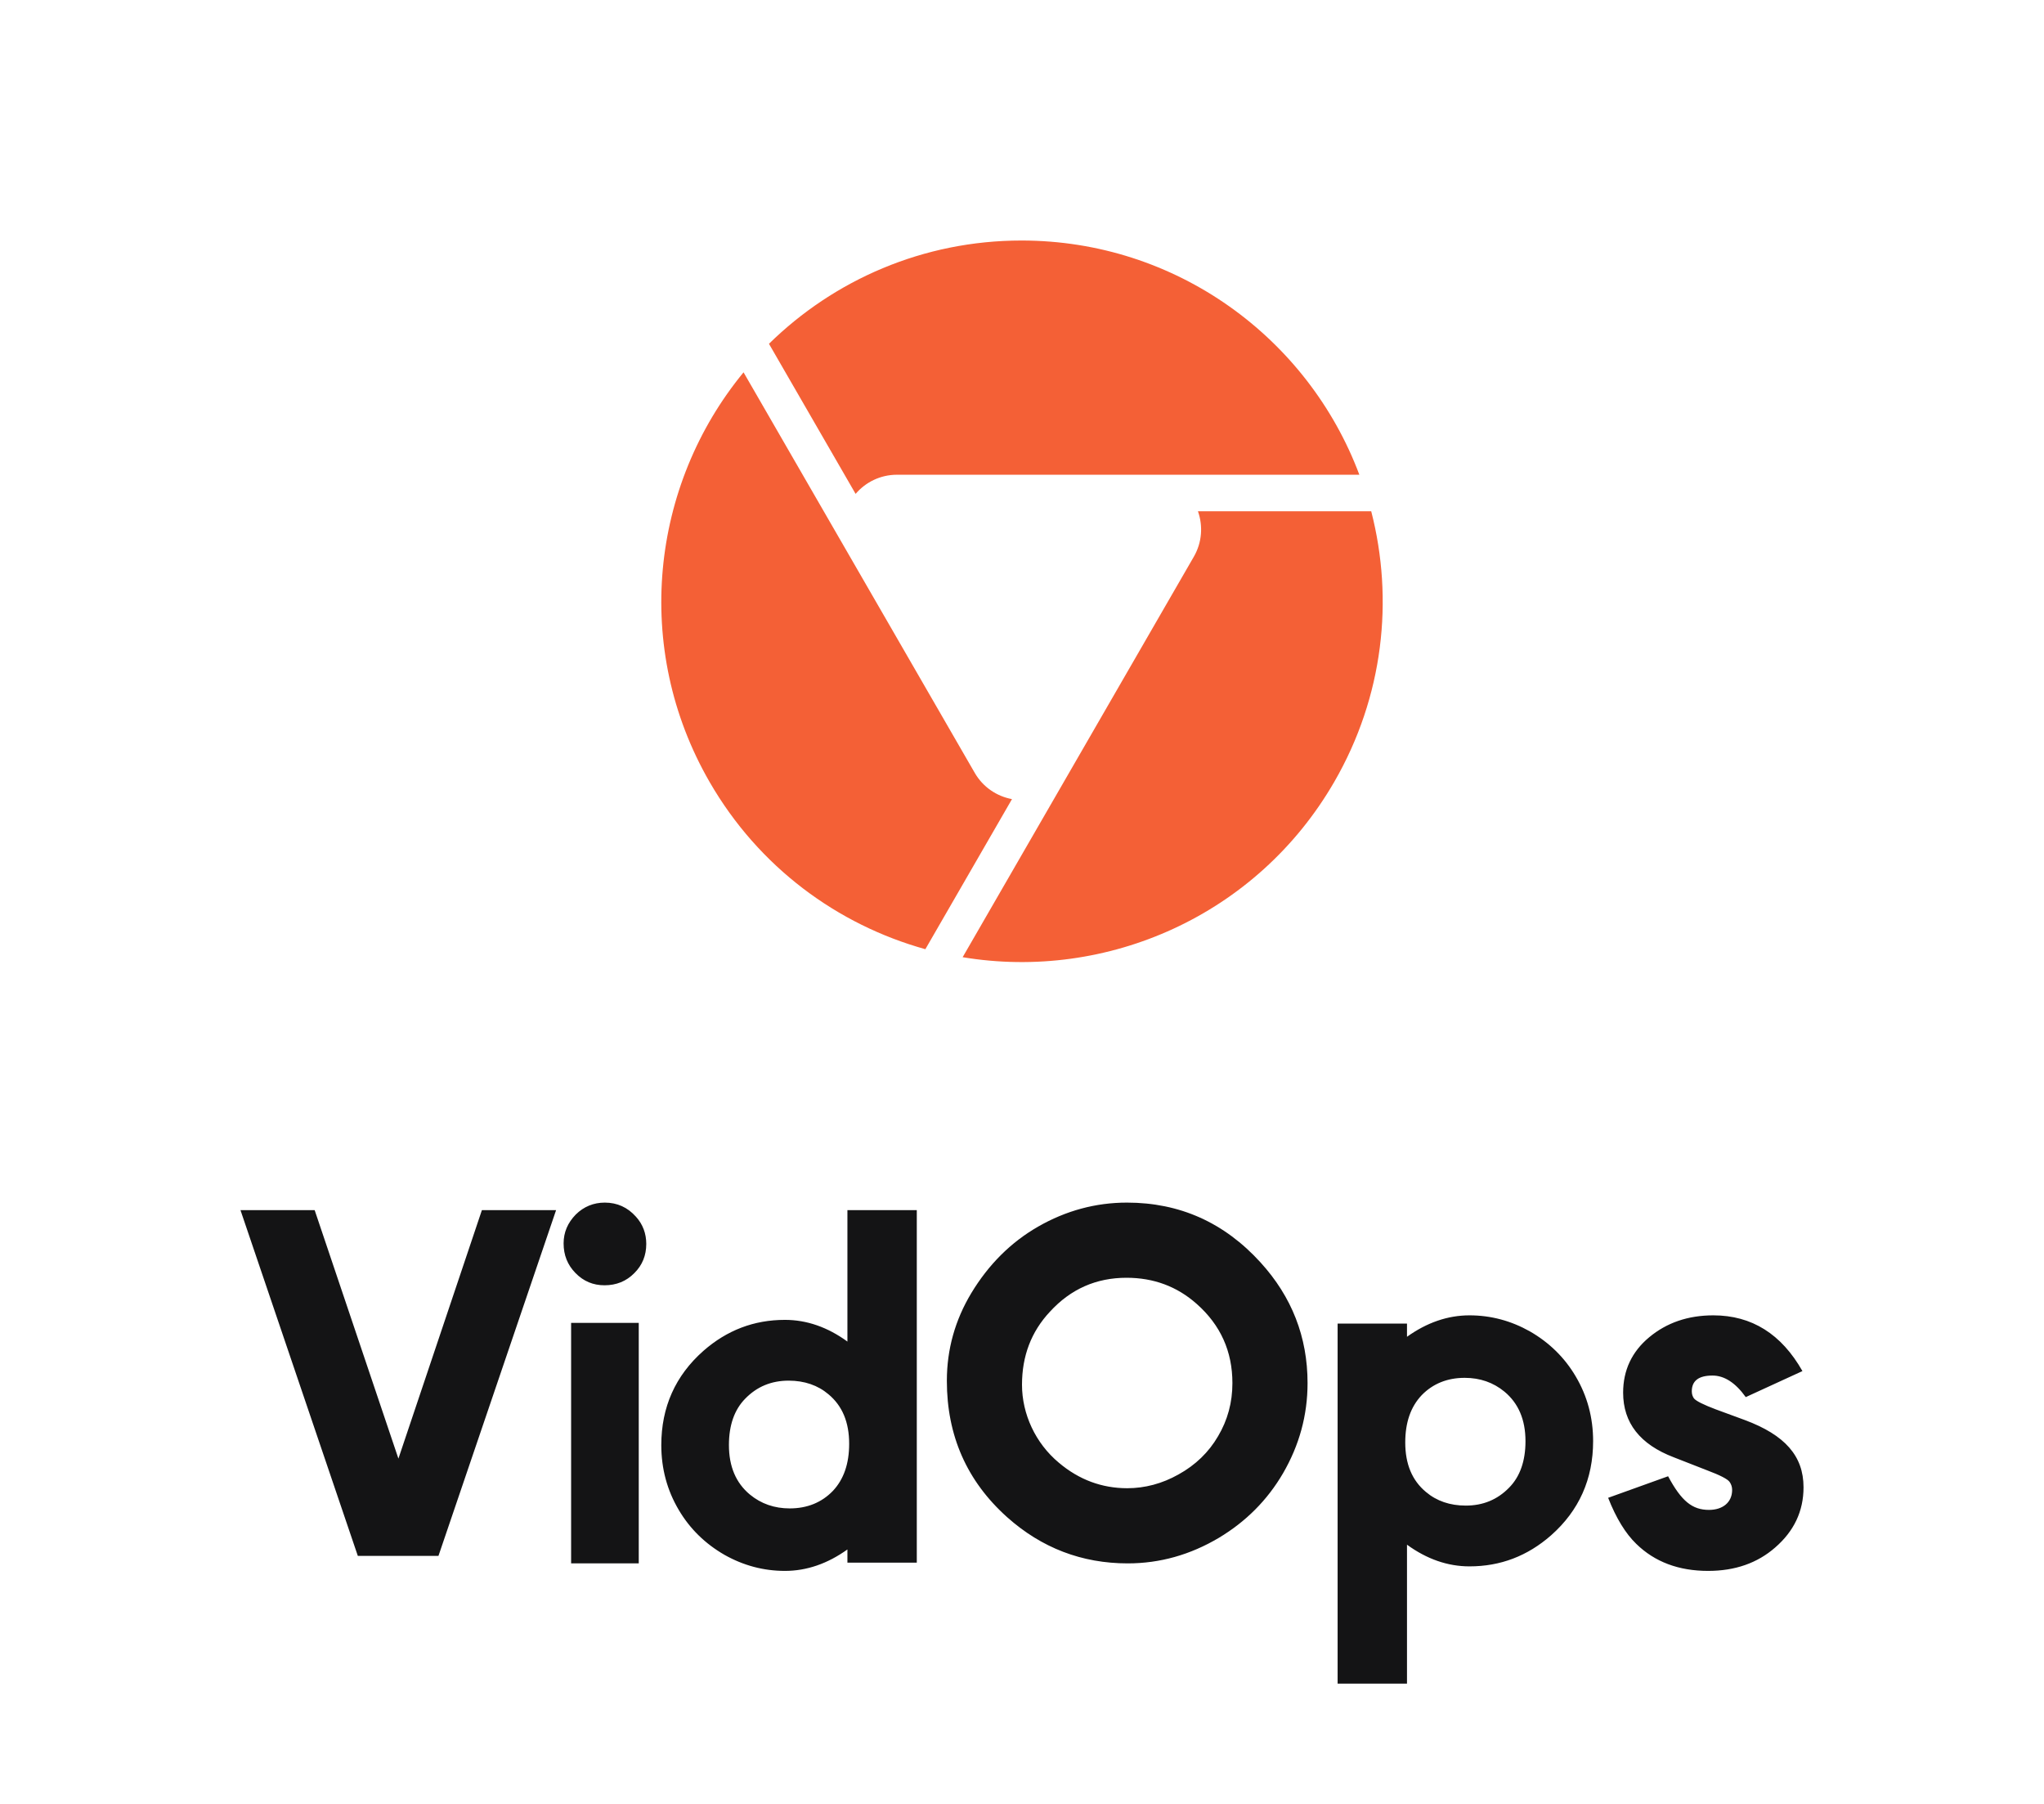 <?xml version="1.0" encoding="UTF-8"?>
<svg width="136px" height="120px" viewBox="0 0 136 120" version="1.1" xmlns="http://www.w3.org/2000/svg" xmlns:xlink="http://www.w3.org/1999/xlink">
    <!-- Generator: Sketch 56.2 (81672) - https://sketch.com -->
    <title>Brand/Logotype/Vertical/On Light</title>
    <desc>Created with Sketch.</desc>
    <g id="Brand/Logotype/Vertical/On-Light" stroke="none" stroke-width="1" fill="none" fill-rule="evenodd">
        <g id="logo_horizontal_on-light" transform="translate(16, 8)">
            <g id="Brand/Logotype/Symbol/On-Light" transform="translate(20, 0)" fill="#F46036">
                <path d="M13.473,16.768 L28.856,43.413 C29.407,44.367 30.329,44.974 31.334,45.159 L25.57,55.143 C19.726,53.517 14.491,49.693 11.218,44.026 C6.072,35.112 7.296,24.273 13.473,16.768 Z M28.051,55.675 L43.434,29.031 C43.985,28.076 44.049,26.976 43.707,26.012 L55.236,26.012 C56.75,31.886 56.056,38.332 52.784,44 C47.638,52.913 37.638,57.273 28.051,55.675 Z M54.446,23.581 L23.679,23.581 C22.577,23.581 21.592,24.076 20.929,24.854 L15.164,14.87 C19.494,10.622 25.424,8 31.968,8 C42.26,8 51.035,14.48 54.446,23.581 Z" id="VD-Symbol"></path>
            </g>
            <path d="M0,72.5 L4.936,72.5 L10.509,89.03 L16.064,72.5 L21,72.5 L13.174,95.5 L7.808,95.5 L0,72.5 Z M24.241,72 C25.069,72 25.759,72.317 26.31,72.934 C26.776,73.446 27,74.062 27,74.75 C27,75.508 26.741,76.16 26.207,76.689 C25.672,77.236 25,77.5 24.224,77.5 C23.466,77.5 22.828,77.236 22.293,76.689 C21.759,76.143 21.5,75.49 21.5,74.715 C21.5,73.974 21.776,73.34 22.31,72.793 C22.845,72.264 23.5,72 24.241,72 Z M22,80 L26.5,80 L26.5,96 L22,96 L22,80 Z M73,104 L73,80.05 L77.616,80.05 L77.616,80.926 C78.937,79.981 80.328,79.5 81.773,79.5 C83.2,79.5 84.539,79.861 85.79,80.565 C87.076,81.304 88.097,82.3 88.837,83.554 C89.612,84.86 90,86.303 90,87.866 C90,90.392 89.066,92.488 87.199,94.137 C85.631,95.511 83.834,96.199 81.773,96.199 C80.328,96.199 78.937,95.718 77.616,94.756 L77.616,104 L73,104 Z M81.527,92.156 C82.67,92.156 83.632,91.763 84.412,90.961 C85.137,90.227 85.5,89.186 85.5,87.872 C85.5,86.438 85.028,85.346 84.103,84.578 C83.359,83.964 82.471,83.657 81.455,83.657 C80.294,83.657 79.332,84.049 78.588,84.817 C77.863,85.585 77.5,86.626 77.5,87.957 C77.5,89.391 77.954,90.483 78.879,91.251 C79.586,91.849 80.475,92.156 81.527,92.156 Z M45,72.5 L45,95.95 L40.384,95.95 L40.384,95.074 C39.063,96.019 37.672,96.5 36.227,96.5 C34.8,96.5 33.461,96.139 32.21,95.435 C30.924,94.696 29.903,93.7 29.163,92.446 C28.388,91.14 28,89.697 28,88.134 C28,85.608 28.934,83.512 30.801,81.863 C32.369,80.489 34.166,79.801 36.227,79.801 C37.672,79.801 39.063,80.282 40.384,81.244 L40.384,72.5 L45,72.5 Z M36.473,83.844 C35.33,83.844 34.368,84.237 33.588,85.039 C32.863,85.773 32.5,86.814 32.5,88.128 C32.5,89.562 32.972,90.654 33.897,91.422 C34.641,92.036 35.529,92.343 36.545,92.343 C37.706,92.343 38.668,91.951 39.412,91.183 C40.137,90.415 40.5,89.374 40.5,88.043 C40.5,86.609 40.046,85.517 39.121,84.749 C38.414,84.151 37.525,83.844 36.473,83.844 Z M58.983,72 C62.495,72 65.458,73.327 67.871,75.98 C69.951,78.265 71,80.935 71,84.008 C71,86.141 70.451,88.14 69.369,90.004 C68.32,91.801 66.889,93.229 65.092,94.304 C63.194,95.429 61.18,96 59.033,96 C55.988,96 53.308,94.976 51.011,92.927 C48.331,90.525 47,87.502 47,83.857 C47,81.758 47.549,79.81 48.631,78.013 C49.779,76.115 51.261,74.637 53.075,73.596 C54.922,72.537 56.903,72 58.983,72 Z M58.953,77 C56.939,77 55.24,77.748 53.856,79.26 C52.613,80.588 52,82.206 52,84.115 C52,86.069 52.897,88.008 54.454,89.305 C55.791,90.435 57.317,91 59,91 C60.18,91 61.328,90.695 62.413,90.084 C63.546,89.458 64.427,88.603 65.04,87.55 C65.685,86.466 66,85.29 66,84.008 C66,81.901 65.213,80.145 63.625,78.74 C62.319,77.58 60.762,77 58.953,77 Z M91,91.638 L94.989,90.204 C95.877,91.865 96.603,92.442 97.709,92.442 C98.633,92.442 99.25,91.935 99.25,91.113 C99.25,90.921 99.195,90.746 99.086,90.588 C98.96,90.396 98.452,90.134 97.563,89.801 L95.37,88.944 C93.121,88.087 91.997,86.653 91.997,84.642 C91.997,83.155 92.577,81.914 93.738,80.952 C94.898,79.99 96.312,79.5 97.999,79.5 C100.555,79.5 102.531,80.742 103.927,83.208 L100.156,84.939 C99.467,83.977 98.724,83.505 97.944,83.505 C97.02,83.505 96.566,83.855 96.566,84.555 C96.566,84.747 96.621,84.904 96.711,85.027 C96.856,85.202 97.346,85.447 98.18,85.761 L100.084,86.461 C102.767,87.458 104,88.857 104,90.938 C104,92.53 103.365,93.859 102.114,94.943 C100.936,95.975 99.449,96.5 97.654,96.5 C95.696,96.5 94.1,95.905 92.868,94.699 C92.16,94.016 91.526,92.985 91,91.638 Z" id="VidOps" fill="#141415"></path>
        </g>
    </g>
</svg>